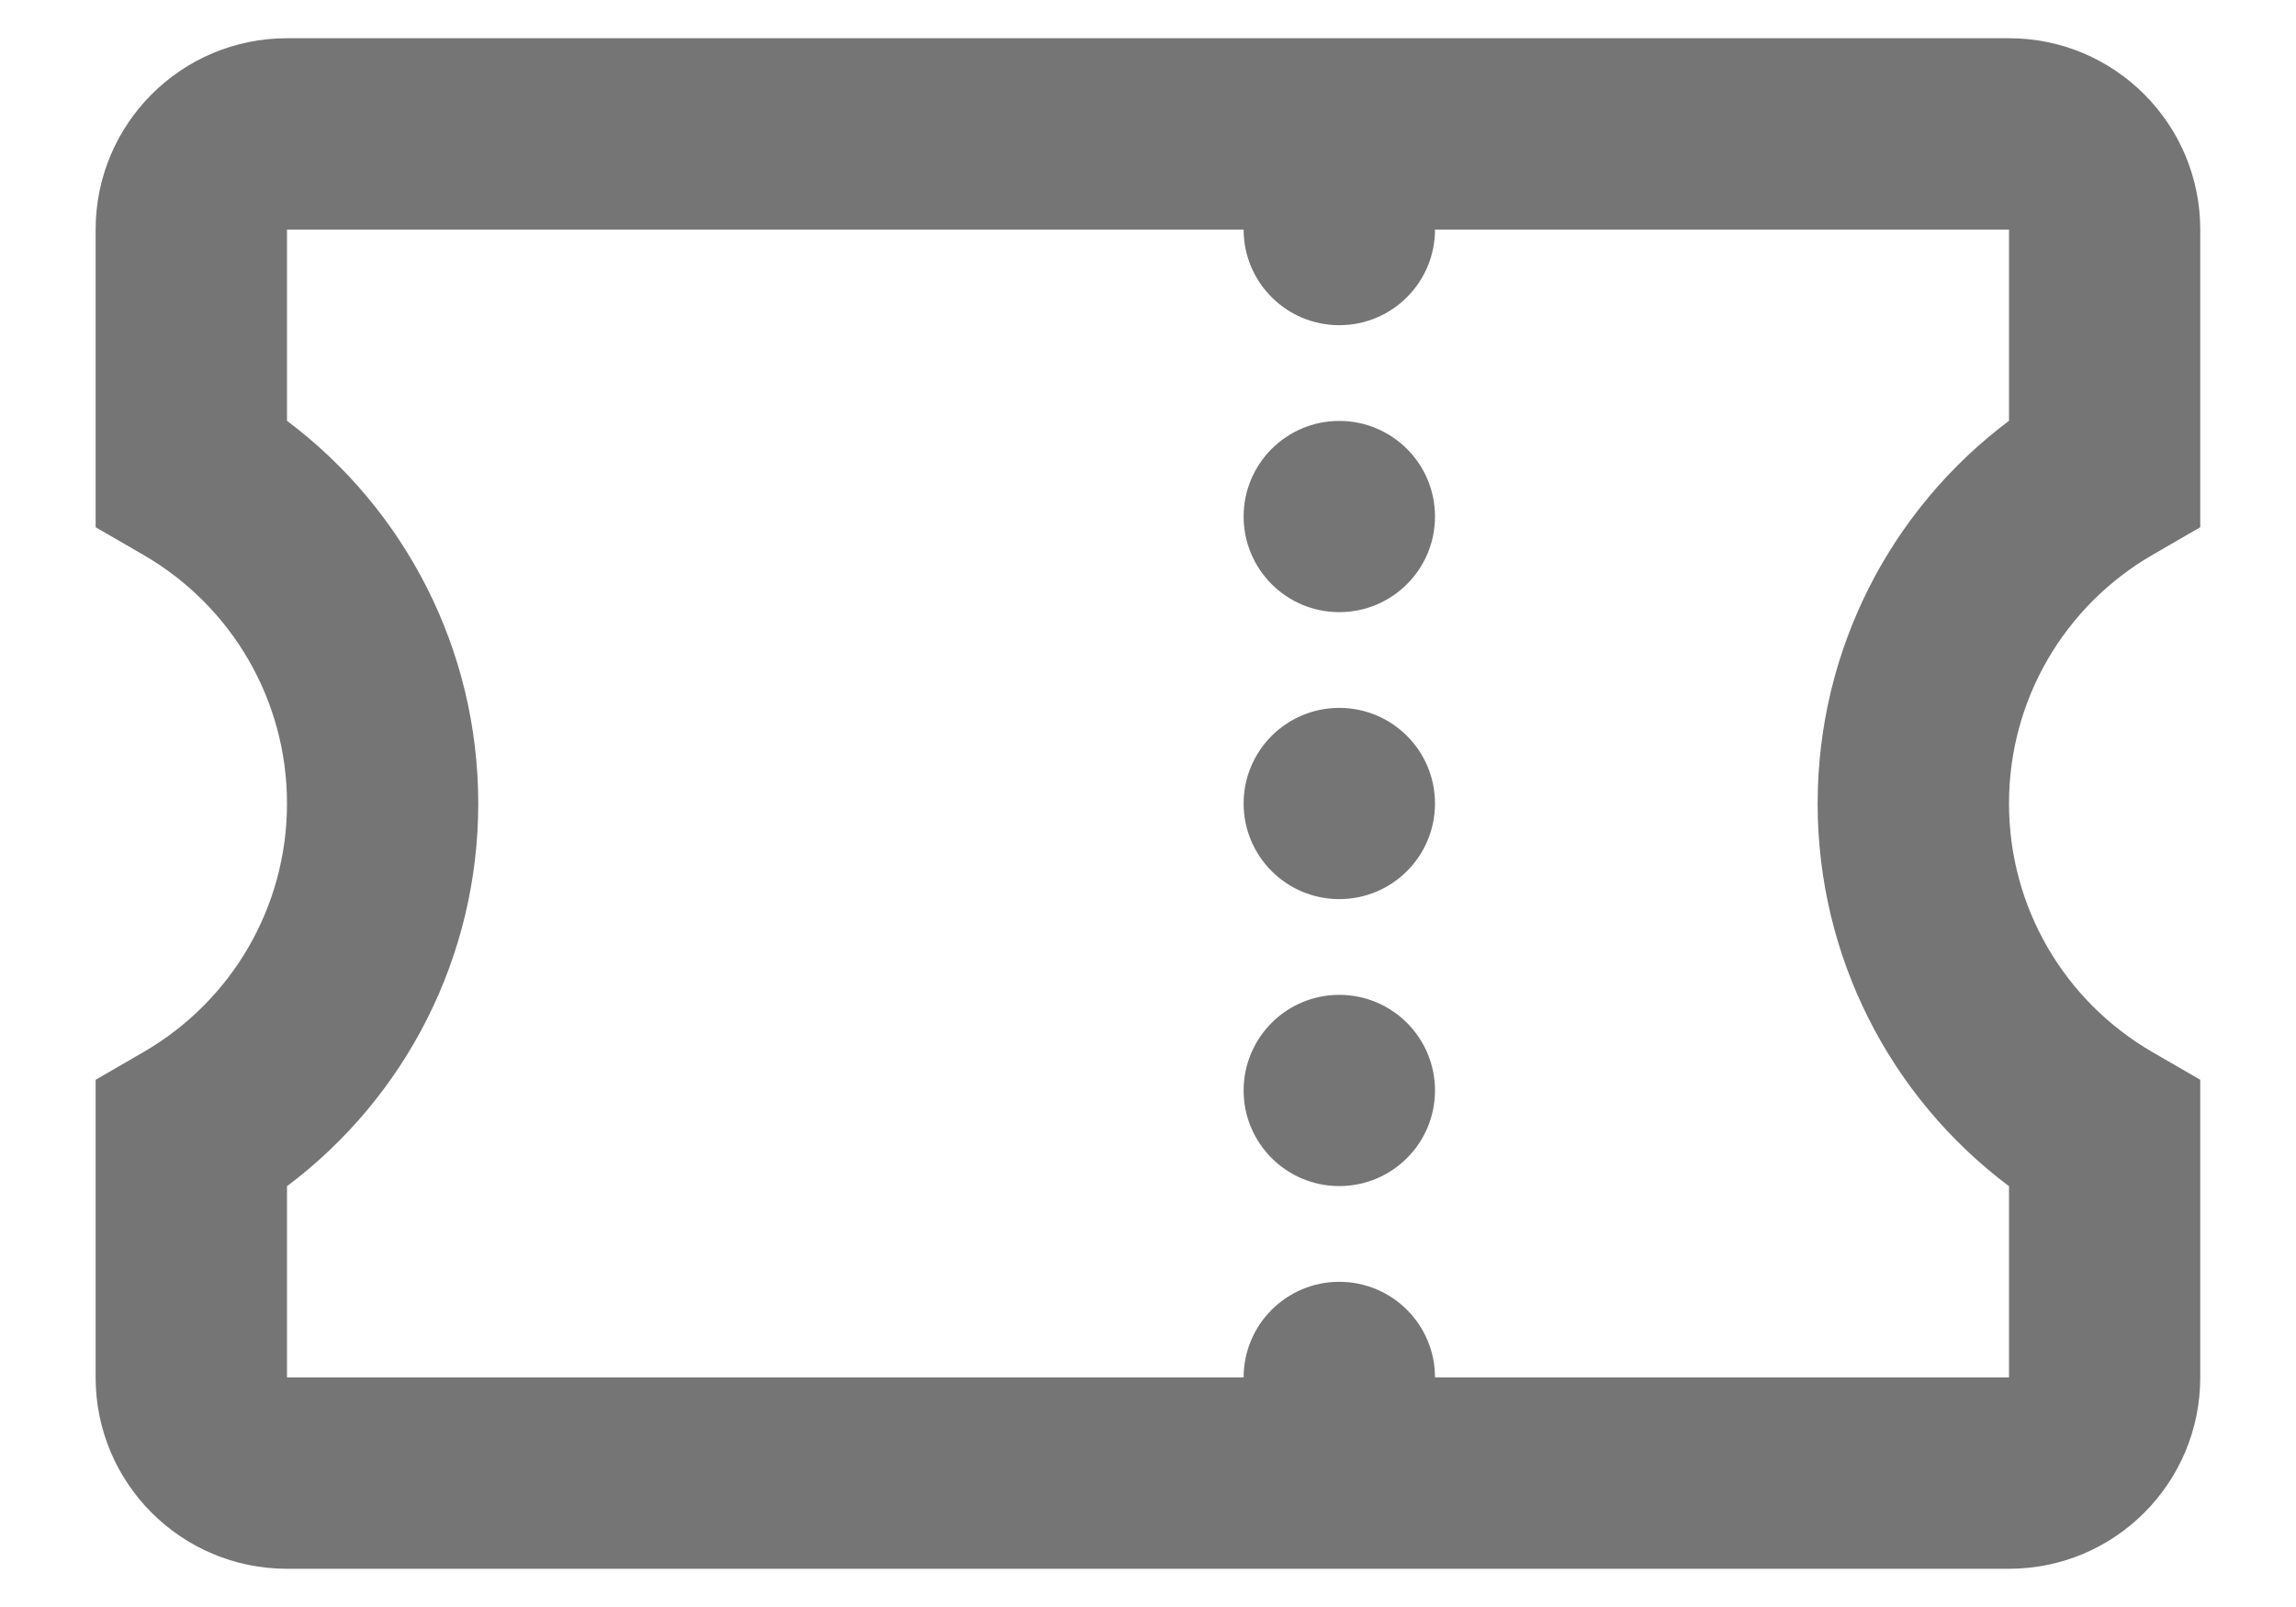 <svg width="20" height="14" viewBox="0 0 20 14" fill="none" xmlns="http://www.w3.org/2000/svg">
<path fill-rule="evenodd" clip-rule="evenodd" d="M19.166 12C19.166 12.921 18.42 13.667 17.5 13.667H2.5C1.579 13.667 0.833 12.921 0.833 12V9.407L1.249 9.166C2.017 8.722 2.5 7.903 2.5 7C2.5 6.097 2.017 5.278 1.249 4.834L0.833 4.593V2C0.833 1.08 1.579 0.333 2.5 0.333H17.5C18.42 0.333 19.166 1.08 19.166 2V4.593L18.75 4.834C17.982 5.278 17.5 6.097 17.5 7C17.5 7.903 17.982 8.722 18.75 9.166L19.166 9.407V12ZM15.833 7C15.833 5.666 16.465 4.442 17.5 3.666V2H12.5C12.5 2.46 12.127 2.833 11.666 2.833C11.206 2.833 10.833 2.46 10.833 2H2.5V3.666C3.534 4.442 4.166 5.666 4.166 7C4.166 8.334 3.534 9.558 2.5 10.334V12H10.833C10.833 11.54 11.206 11.167 11.666 11.167C12.127 11.167 12.5 11.54 12.5 12H17.5V10.334C16.465 9.558 15.833 8.334 15.833 7ZM11.666 10.333C12.127 10.333 12.5 9.96 12.5 9.5C12.5 9.04 12.127 8.667 11.666 8.667C11.206 8.667 10.833 9.04 10.833 9.5C10.833 9.96 11.206 10.333 11.666 10.333ZM12.5 7C12.5 7.46 12.127 7.833 11.666 7.833C11.206 7.833 10.833 7.46 10.833 7C10.833 6.54 11.206 6.167 11.666 6.167C12.127 6.167 12.5 6.54 12.5 7ZM11.666 5.333C12.127 5.333 12.5 4.96 12.5 4.5C12.5 4.04 12.127 3.667 11.666 3.667C11.206 3.667 10.833 4.04 10.833 4.5C10.833 4.96 11.206 5.333 11.666 5.333Z" fill="#757575"/>
</svg>
